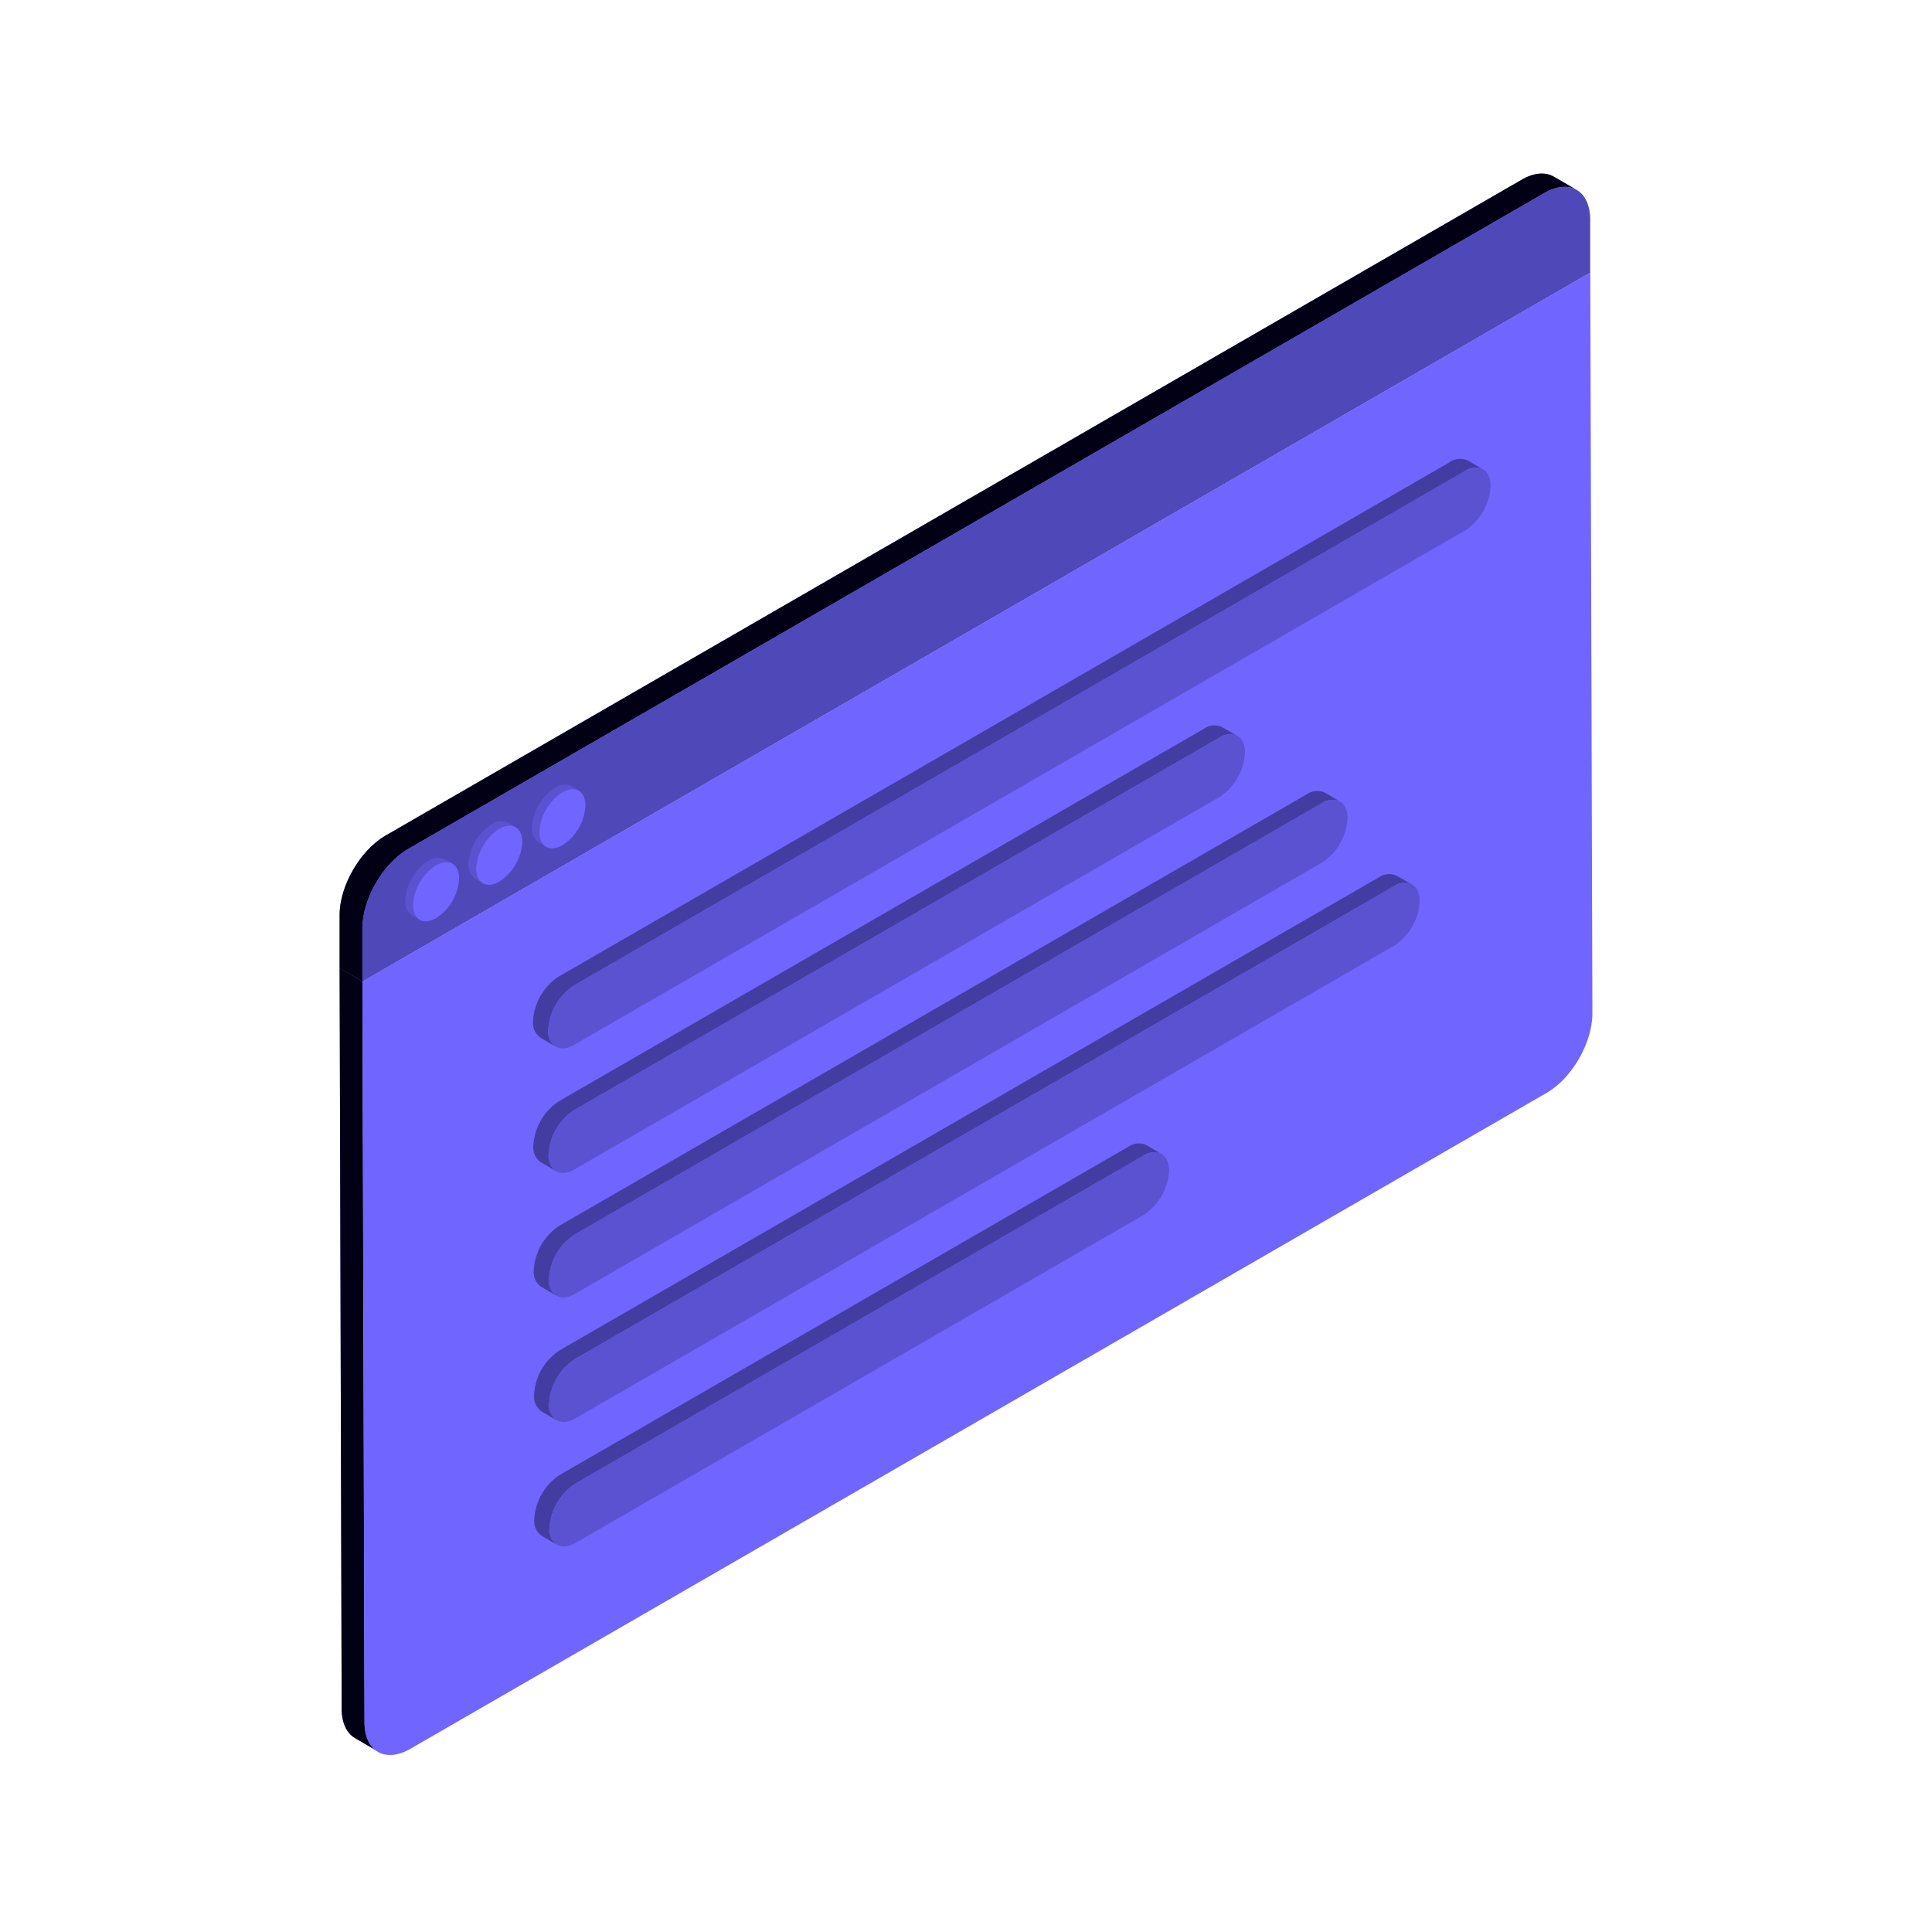 <svg xmlns="http://www.w3.org/2000/svg" xmlns:xlink="http://www.w3.org/1999/xlink" width="512" height="512" fill="none" xmlns:v="https://vecta.io/nano"><use xlink:href="#B" fill="#7066ff"/><use xlink:href="#B" opacity=".2" fill="#010014"/><g fill="#7066ff"><path d="M421.44 72.202l.56 196.382c0 7.74-5.418 17.2-12.156 21.057L108.82 463.417c-6.722 3.9-12.213.774-12.227-6.966l-.56-196.382L421.44 72.202z"/><use xlink:href="#C"/></g><use xlink:href="#C" opacity=".5" fill="#010014"/><path d="M409.17 51.188c6.738-3.885 12.213-.76 12.242 6.995v14.02L96.019 260.07v-14.02c0-7.755 5.418-17.2 12.155-21.072L409.17 51.188z" fill="#7066ff"/><path opacity=".3" d="M409.17 51.188c6.737-3.885 12.213-.76 12.24 6.995v14.02L96.021 260.07v-14.02c0-7.755 5.418-17.2 12.155-21.072L409.17 51.188z" fill="#010014"/><g fill="#7066ff"><use xlink:href="#D"/><path d="M130.265 218.456c-1.772 1.152-3.247 2.708-4.303 4.54s-1.664 3.886-1.775 5.997a4.298 4.298 0 0 0 .365 2.194 4.297 4.297 0 0 0 1.413 1.719l2.007 1.175a4.294 4.294 0 0 1-1.413-1.718 4.302 4.302 0 0 1-.365-2.195c.114-2.112.726-4.167 1.784-5.997s2.535-3.386 4.308-4.54c.615-.444 1.337-.72 2.092-.794s1.518.05 2.21.364l-2.022-1.175a4.307 4.307 0 0 0-2.208-.365 4.304 4.304 0 0 0-2.092.795z"/><use xlink:href="#E"/></g><g opacity=".2" fill="#010014"><use xlink:href="#D"/><path d="M130.265 218.456c-1.772 1.153-3.247 2.708-4.303 4.54s-1.664 3.886-1.775 5.997a4.302 4.302 0 0 0 .365 2.195 4.294 4.294 0 0 0 1.413 1.718l2.007 1.176a4.297 4.297 0 0 1-1.413-1.719 4.3 4.3 0 0 1-.365-2.194c.114-2.112.726-4.167 1.784-5.998a13.43 13.43 0 0 1 4.308-4.538 4.304 4.304 0 0 1 2.092-.795c.756-.075 1.518.05 2.21.365l-2.022-1.176a4.296 4.296 0 0 0-2.208-.364 4.293 4.293 0 0 0-2.092.794z"/><use xlink:href="#E"/></g><path d="M144.72 214.506c1.057-1.83 2.533-3.386 4.308-4.536 3.368-1.95 6.106-.4 6.12 3.483a13.386 13.386 0 0 1-1.78 6 13.389 13.389 0 0 1-4.312 4.536c-3.355 1.935-6.107.387-6.107-3.483a13.369 13.369 0 0 1 1.77-6zm-12.434 5.124c-1.773 1.153-3.25 2.708-4.307 4.54s-1.67 3.885-1.785 5.997c0 3.87 2.767 5.433 6.135 3.483 1.77-1.15 3.243-2.705 4.3-4.533a13.407 13.407 0 0 0 1.779-5.988c-.014-3.885-2.795-5.418-6.12-3.498zm-16.742 9.678c-1.776 1.15-3.255 2.703-4.314 4.534s-1.668 3.9-1.778 6c0 3.87 2.752 5.42 6.12 3.47a13.368 13.368 0 0 0 4.31-4.528c1.058-1.828 1.67-3.883 1.78-5.993-.014-3.885-2.766-5.433-6.12-3.483zm270.95-107.688c.857-.083 1.72.064 2.5.427l4.043 2.35a4.804 4.804 0 0 0-2.502-.432 4.796 4.796 0 0 0-2.372.905L152.12 261.147c-2 1.295-3.647 3.043-4.833 5.1s-1.868 4.367-2 6.74a4.772 4.772 0 0 0 .402 2.463c.35.77.9 1.435 1.6 1.923l-4.042-2.35a4.776 4.776 0 0 1-1.59-1.924 4.783 4.783 0 0 1-.403-2.463c.123-2.372.805-4.68 2-6.74s2.842-3.806 4.833-5.1L384.122 122.52a4.825 4.825 0 0 1 2.372-.9zM152.22 294.16l170.852-98.635a4.844 4.844 0 0 1 2.37-.905c.857-.085 1.72.06 2.503.418l-4.1-2.35a4.855 4.855 0 0 0-2.503-.418c-.857.086-1.675.398-2.37.905L148.177 291.8a15.091 15.091 0 0 0-4.836 5.094 15.045 15.045 0 0 0-2 6.732 4.804 4.804 0 0 0 .411 2.471 4.801 4.801 0 0 0 1.596 1.93l4.042 2.337c-.693-.5-1.244-1.152-1.596-1.922s-.495-1.62-.4-2.465a15.038 15.038 0 0 1 1.998-6.734 15.041 15.041 0 0 1 4.84-5.092zm-4.746 49.224l-4.042-2.35c-.7-.488-1.24-1.152-1.6-1.923a4.772 4.772 0 0 1-.402-2.463c.122-2.372.804-4.68 2-6.74s2.842-3.806 4.833-5.1l197.944-114.26a4.838 4.838 0 0 1 2.37-.905c.856-.085 1.72.06 2.503.418l4.028 2.35c-.78-.363-1.645-.5-2.502-.427a4.825 4.825 0 0 0-2.372.9l-197.93 114.274c-2 1.295-3.647 3.043-4.833 5.1s-1.868 4.367-2 6.74a4.772 4.772 0 0 0 1.992 4.386zM365.33 232.55L148.363 357.82a15.06 15.06 0 0 0-4.836 5.093 15.063 15.063 0 0 0-2.001 6.733 4.822 4.822 0 0 0 .41 2.47 4.801 4.801 0 0 0 1.596 1.93l4 2.35c-.693-.5-1.243-1.157-1.596-1.93s-.494-1.625-.4-2.47c.125-2.37.8-4.678 1.998-6.734a15.038 15.038 0 0 1 4.84-5.091L369.328 234.9c.697-.506 1.516-.817 2.373-.9s1.72.064 2.5.427l-4.042-2.35c-.776-.35-1.63-.5-2.48-.408a4.877 4.877 0 0 0-2.352.881zm-66.413 71.414l-150.5 86.867a15.049 15.049 0 0 0-4.83 5.095c-1.186 2.055-1.87 4.36-1.993 6.73a4.772 4.772 0 0 0 1.992 4.386l4.042 2.35c-.7-.5-1.24-1.153-1.6-1.923a4.772 4.772 0 0 1-.402-2.463c.124-2.37.808-4.676 1.993-6.732s2.84-3.8 4.83-5.094l150.5-86.867c.696-.5 1.515-.82 2.373-.904a4.788 4.788 0 0 1 2.501.431l-4.056-2.408c-.784-.355-1.648-.493-2.503-.4a4.814 4.814 0 0 0-2.357.93z" fill="#7066ff"/><path d="M298.918 303.964L148.406 390.83c-2 1.294-3.644 3.04-4.83 5.095a15.054 15.054 0 0 0-1.994 6.731c-.087.842.052 1.693.402 2.463s.9 1.435 1.6 1.924l4.042 2.35a4.776 4.776 0 0 1-1.59-1.924c-.35-.77-.5-1.62-.403-2.463a15.054 15.054 0 0 1 1.994-6.731 15.058 15.058 0 0 1 4.83-5.095l150.5-86.866a4.809 4.809 0 0 1 2.372-.905c.858-.083 1.722.066 2.502.432l-4.057-2.4a4.811 4.811 0 0 0-2.502-.399 4.791 4.791 0 0 0-2.357.93zm66.412-71.414L148.363 357.818a15.082 15.082 0 0 0-4.836 5.094 15.045 15.045 0 0 0-2 6.732 4.81 4.81 0 0 0 .41 2.47 4.821 4.821 0 0 0 1.596 1.93l4 2.35a4.821 4.821 0 0 1-2.007-4.4 15.038 15.038 0 0 1 1.998-6.734 15.032 15.032 0 0 1 4.84-5.092L369.328 234.9c.697-.505 1.516-.816 2.373-.9a4.837 4.837 0 0 1 2.501.426l-4.042-2.35c-.777-.35-1.63-.5-2.48-.408a4.877 4.877 0 0 0-2.352.881zM143.432 341.032l4.042 2.35a4.773 4.773 0 0 1-1.992-4.386c.122-2.372.804-4.68 2-6.74s2.842-3.806 4.833-5.1l197.93-114.274a4.825 4.825 0 0 1 2.372-.9 4.833 4.833 0 0 1 2.502.427l-4.028-2.35c-.783-.36-1.647-.504-2.503-.418a4.844 4.844 0 0 0-2.37.905l-197.944 114.26c-2 1.295-3.647 3.043-4.833 5.1s-1.868 4.367-2 6.74a4.772 4.772 0 0 0 .402 2.463c.35.77.9 1.435 1.6 1.923zm8.788-46.872l170.852-98.635a4.838 4.838 0 0 1 2.37-.905 4.853 4.853 0 0 1 2.503.418l-4.1-2.35c-.782-.36-1.646-.503-2.503-.418a4.844 4.844 0 0 0-2.37.905L148.177 291.8a15.091 15.091 0 0 0-4.836 5.094c-1.188 2.054-1.874 4.362-2.002 6.732-.083.846.06 1.698.4 2.47s.903 1.44 1.596 1.93l4.043 2.337c-.693-.5-1.244-1.152-1.597-1.922a4.793 4.793 0 0 1-.41-2.465 15.038 15.038 0 0 1 1.998-6.734c1.2-2.056 2.847-3.8 4.84-5.092zm236.775-172.115a4.827 4.827 0 0 0-2.501-.426c-.857.083-1.676.393-2.372.9L148.077 258.796c-2 1.295-3.647 3.043-4.833 5.1a15.04 15.04 0 0 0-1.99 6.74 4.783 4.783 0 0 0 .403 2.463c.35.77.9 1.435 1.6 1.923l4.042 2.35c-.7-.488-1.24-1.152-1.6-1.923a4.772 4.772 0 0 1-.402-2.463c.122-2.372.804-4.68 2-6.74s2.842-3.806 4.833-5.1L388.164 124.87a4.804 4.804 0 0 1 2.372-.904c.857-.083 1.72.066 2.502.43l-4.043-2.35z" opacity=".4" fill="#010014"/><path d="M152.12 261.147L388.164 124.87c3.784-2.18 6.852-.43 6.866 3.927-.123 2.368-.806 4.673-1.992 6.726s-2.84 3.796-4.83 5.086L152.162 276.886c-3.784 2.193-6.866.402-6.866-3.9.122-2.372.804-4.68 2-6.74s2.842-3.806 4.833-5.1zm.142 48.75l170.852-98.635c2-1.297 3.645-3.045 4.83-5.103s1.87-4.366 1.994-6.737c0-4.3-3.082-6.092-6.867-3.9L152.22 294.16c-1.992 1.3-3.65 3.036-4.84 5.092a15.038 15.038 0 0 0-1.998 6.734c.014 4.343 3.096 6.05 6.88 3.913zm198.016-81.262l-197.93 114.26c-3.784 2.193-6.866.444-6.866-3.9.123-2.372.805-4.68 2-6.74s2.842-3.806 4.832-5.1l197.93-114.274c3.784-2.18 6.88-.373 6.88 3.927-.13 2.37-.818 4.675-2.006 6.73s-2.843 3.8-4.832 5.096zm19.094 6.264L152.406 360.17c-1.993 1.3-3.65 3.036-4.84 5.1s-1.874 4.364-2 6.735c0 4.3 3.096 6.106 6.88 3.913l216.966-125.27a15.005 15.005 0 0 0 4.834-5.092 15.002 15.002 0 0 0 1.989-6.733c-.015-4.344-3.082-6.093-6.866-3.914zm-66.412 71.4l-150.5 86.867c-2 1.293-3.644 3.04-4.83 5.094a15.044 15.044 0 0 0-1.993 6.732c0 4.3 3.08 6.092 6.866 3.9l150.5-86.867c2-1.3 3.645-3.033 4.83-5.086s1.87-4.358 1.992-6.726c-.014-4.33-3.096-6.077-6.866-3.913z" fill="#7066ff"/><path d="M152.12 261.146L388.164 124.87c3.784-2.18 6.852-.43 6.866 3.928-.123 2.368-.806 4.672-1.992 6.725s-2.84 3.796-4.83 5.086L152.162 276.886c-3.784 2.193-6.866.4-6.866-3.9a15.04 15.04 0 0 1 1.99-6.739 15.06 15.06 0 0 1 4.833-5.102zm.142 48.752l170.852-98.635c2-1.297 3.645-3.046 4.83-5.103s1.87-4.366 1.994-6.738c0-4.3-3.082-6.092-6.867-3.9L152.22 294.16c-1.992 1.3-3.65 3.036-4.84 5.1s-1.873 4.363-1.998 6.734c.014 4.344 3.096 6.05 6.88 3.914zm198.016-81.263l-197.93 114.26c-3.784 2.193-6.866.445-6.866-3.9.123-2.372.805-4.68 2-6.74s2.842-3.806 4.832-5.1l197.93-114.274c3.784-2.18 6.88-.373 6.88 3.928-.13 2.37-.818 4.675-2.006 6.73s-2.843 3.8-4.832 5.096zm19.094 6.265L152.406 360.168c-1.993 1.292-3.65 3.036-4.84 5.092s-1.874 4.363-2 6.734c0 4.3 3.096 6.107 6.88 3.913l216.97-125.267a15.014 15.014 0 0 0 4.834-5.092c1.186-2.056 1.868-4.364 2-6.734-.015-4.343-3.082-6.092-6.866-3.913zm-66.412 71.4l-150.5 86.867a15.058 15.058 0 0 0-4.83 5.095c-1.186 2.055-1.87 4.36-1.993 6.73 0 4.3 3.08 6.092 6.866 3.9l150.5-86.867c2-1.3 3.645-3.032 4.83-5.085a15.006 15.006 0 0 0 1.992-6.726c-.014-4.33-3.096-6.078-6.866-3.914z" opacity=".2" fill="#010014"/><defs ><path id="B" d="M96.608 456.38l-.559-196.382L421.44 72.13l-6.05-3.498L90 256.5l.545 196.295c0 3.842 1.362 6.55 3.555 7.827l6.063 3.526c-2.193-1.218-3.555-3.927-3.555-7.77z"/><path id="C" d="M411.78 46.816c-2.207-1.276-5.29-1.104-8.6.86L102.156 221.452c-6.723 3.885-12.17 13.33-12.156 21.072v14.02l6.064 3.526v-14.02c0-7.755 5.418-17.2 12.155-21.072L409.242 51.188c3.383-1.95 6.45-2.136 8.6-.846l-6.064-3.526z"/><path id="D" d="M149.172 208c.755-.075 1.517.05 2.208.365l2.02 1.175c-.69-.314-1.453-.44-2.208-.364a4.293 4.293 0 0 0-2.092.794c-1.775 1.15-3.25 2.705-4.308 4.536a13.369 13.369 0 0 0-1.77 6 4.308 4.308 0 0 0 .369 2.187c.312.684.797 1.274 1.41 1.712l-2.022-1.176a4.298 4.298 0 0 1-1.409-1.712c-.31-.684-.438-1.438-.368-2.187a13.365 13.365 0 0 1 1.77-5.999c1.057-1.832 2.533-3.386 4.308-4.536a4.304 4.304 0 0 1 2.092-.795z"/><path id="E" d="M113.523 228.132c-1.777 1.15-3.255 2.704-4.314 4.535s-1.67 3.888-1.778 6a4.293 4.293 0 0 0 .368 2.187 4.305 4.305 0 0 0 1.409 1.712l2.02 1.175a4.298 4.298 0 0 1-1.409-1.712 4.291 4.291 0 0 1-.368-2.186c.11-2.113.72-4.17 1.778-6a13.364 13.364 0 0 1 4.314-4.535 4.304 4.304 0 0 1 2.092-.795c.755-.075 1.517.05 2.208.365l-2.02-1.176c-.69-.314-1.453-.44-2.208-.364a4.293 4.293 0 0 0-2.092.794z"/></defs></svg>